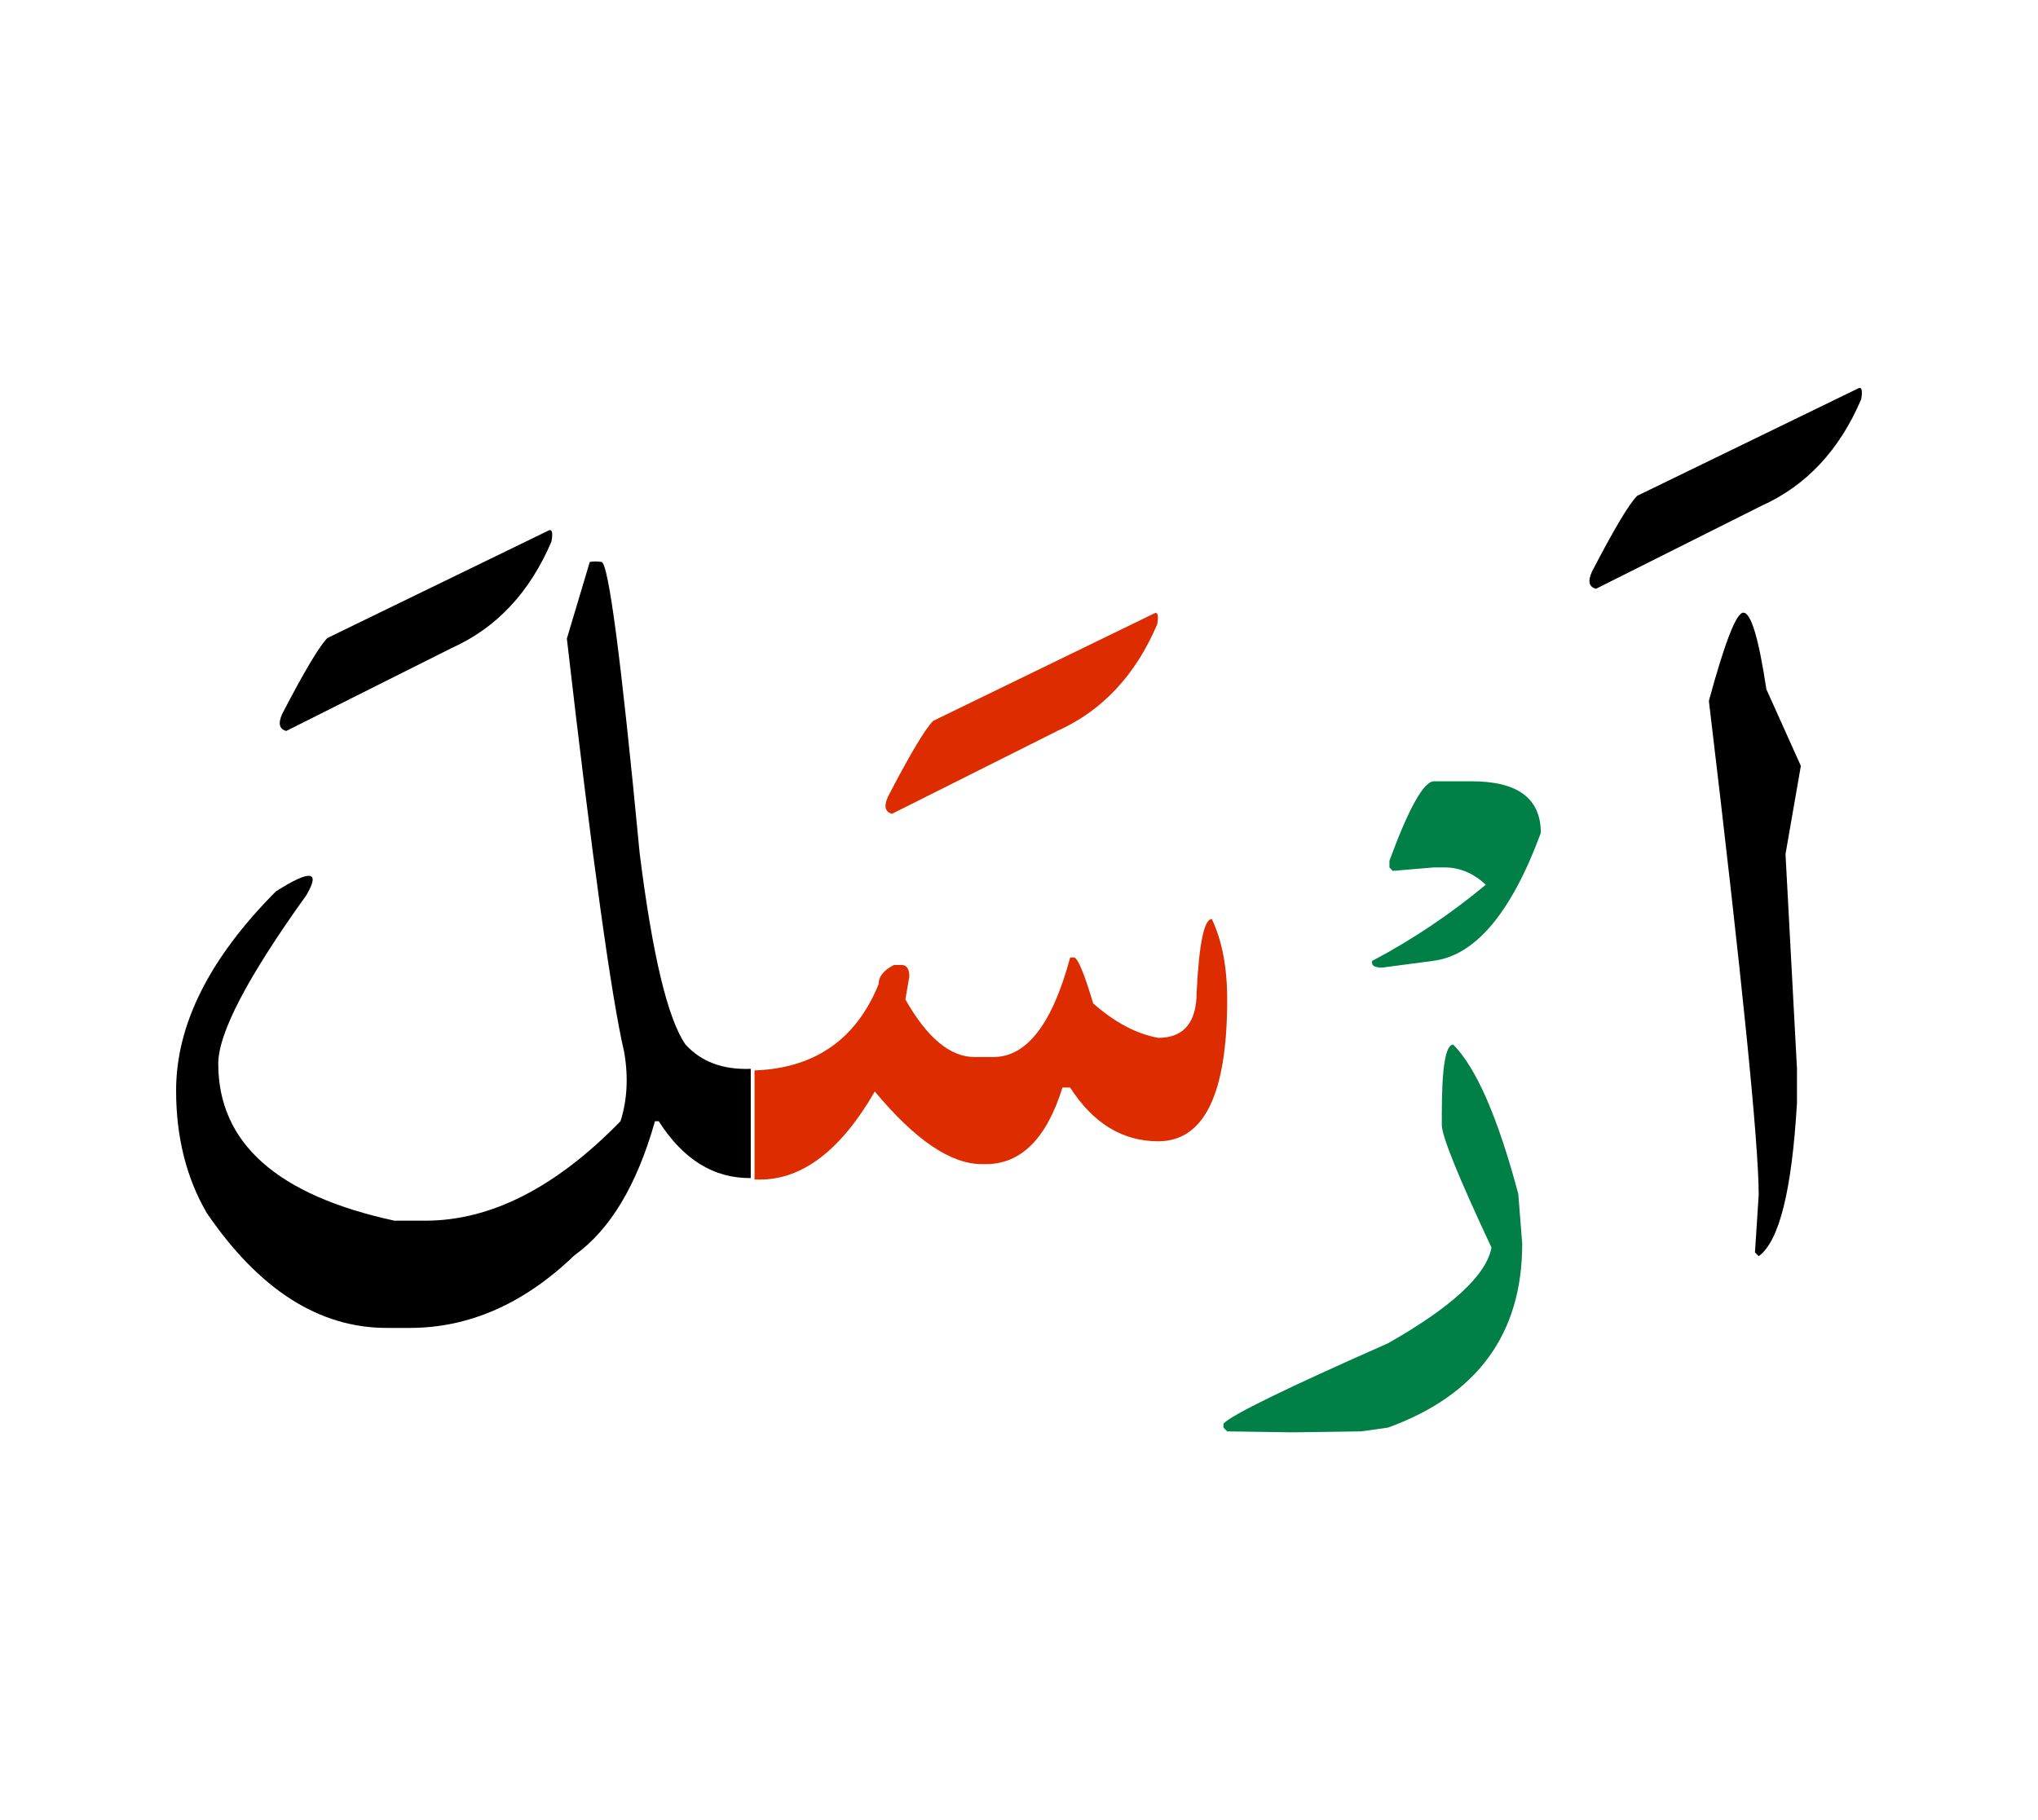 <svg id="vector" xmlns="http://www.w3.org/2000/svg" width="75" height="67" viewBox="0 0 83 73"><path fill="#000001" d="M71,24.383c0.313,0 0.625,1.045 0.938,3.121l1.404,3.121l-0.625,3.59l0.467,8.74v1.396c-0.207,3.568 -0.725,5.645 -1.559,6.244l-0.152,-0.154l0.152,-2.342c0,-2.104 -0.678,-8.813 -2.029,-20.123C70.248,25.58 70.713,24.383 71,24.383z" id="path_0"/><path fill="#000001" d="M75.66,15.256c0.158,-0.092 0.205,0.053 0.139,0.434c-0.885,2.076 -2.242,3.527 -4.072,4.346l-6.73,3.375c-0.287,-0.08 -0.34,-0.313 -0.16,-0.705c0.898,-1.73 1.512,-2.756 1.838,-3.082L75.66,15.256z" id="path_1"/><path fill="#008046" d="M59.184,41.977c0.934,0.938 1.818,2.961 2.65,6.082l0.16,2.031c0,3.668 -1.824,6.164 -5.465,7.488l-1.092,0.154l-2.77,0.039l-2.689,-0.039l-0.152,-0.154v-0.16c0.332,-0.359 2.568,-1.449 6.703,-3.275c2.602,-1.477 4.006,-2.781 4.213,-3.898c-1.352,-2.883 -2.023,-4.547 -2.023,-4.994v-0.465C58.719,42.914 58.871,41.977 59.184,41.977z" id="path_2"/><path fill="#008046" d="M58.4,31.252h1.543c1.871,0 2.809,0.699 2.809,2.104c-1.211,3.275 -2.682,5.012 -4.412,5.213l-2.045,0.271c-0.326,0 -0.459,-0.092 -0.412,-0.271c1.65,-0.873 3.195,-1.912 4.627,-3.104c-0.506,-0.473 -1.066,-0.705 -1.678,-0.705H58.4l-1.68,0.141l-0.133,-0.141v-0.273C57.381,32.33 57.986,31.252 58.4,31.252z" id="path_3"/><path fill="#DD2C00" d="M30.729,43.027h0.061c2.416,-0.107 4.08,-1.271 4.992,-3.508c0,-0.313 0.205,-0.572 0.625,-0.785h0.313c0.207,0 0.313,0.158 0.313,0.473l-0.16,0.932c0.887,1.564 1.826,2.344 2.811,2.344h0.779c1.352,0 2.395,-1.352 3.121,-4.055h0.16c0.152,0.02 0.412,0.646 0.777,1.871c0.887,0.779 1.766,1.244 2.65,1.404c1.039,0 1.564,-0.625 1.564,-1.871c0.1,-1.977 0.305,-2.969 0.619,-2.969c0.418,0.885 0.625,1.977 0.625,3.275c0,3.854 -0.939,5.777 -2.809,5.777c-1.457,0 -2.65,-0.732 -3.588,-2.189H43.27c-0.646,2.082 -1.691,3.121 -3.123,3.121h-0.152c-1.271,0 -2.729,-0.984 -4.367,-2.961c-1.377,2.389 -2.941,3.588 -4.678,3.588h-0.221V43.027z" id="path_4"/><path fill="#DD2C00" d="M46.99,24.422c0.16,-0.094 0.205,0.055 0.139,0.434c-0.885,2.076 -2.242,3.527 -4.072,4.346l-6.73,3.375c-0.285,-0.08 -0.34,-0.313 -0.16,-0.705c0.898,-1.73 1.512,-2.756 1.838,-3.082L46.99,24.422z" id="path_5"/><path fill="#000001" d="M30.574,47.414c-1.51,0.014 -2.754,-0.76 -3.746,-2.316h-0.154c-0.732,2.596 -1.824,4.42 -3.275,5.459c-2.055,1.977 -4.293,2.961 -6.709,2.961H15.75c-2.754,0 -5.197,-1.557 -7.328,-4.68c-0.832,-1.43 -1.25,-3.094 -1.25,-4.992c0,-2.676 1.35,-5.379 4.061,-8.107c1.41,-0.898 1.83,-0.846 1.244,0.152c-2.391,3.33 -3.588,5.619 -3.588,6.863c0,3.229 2.389,5.359 7.176,6.396h1.252c2.676,0 5.324,-1.352 7.955,-4.053c0.271,-0.859 0.324,-1.797 0.15,-2.809c-0.518,-2.211 -1.297,-7.828 -2.336,-16.848l0.934,-3.123c0.145,-0.027 0.299,-0.027 0.473,0c0.285,0 0.805,3.955 1.557,11.855c0.52,4.16 1.145,6.764 1.869,7.803c0.641,0.705 1.525,1.031 2.656,0.99V47.414z" id="path_6"/><path fill="#000001" d="M22.32,21.047c0.16,-0.094 0.207,0.053 0.141,0.434c-0.885,2.076 -2.244,3.527 -4.074,4.346l-6.729,3.375c-0.287,-0.078 -0.34,-0.313 -0.16,-0.705c0.898,-1.73 1.512,-2.756 1.836,-3.082L22.32,21.047z" id="path_7"/></svg>